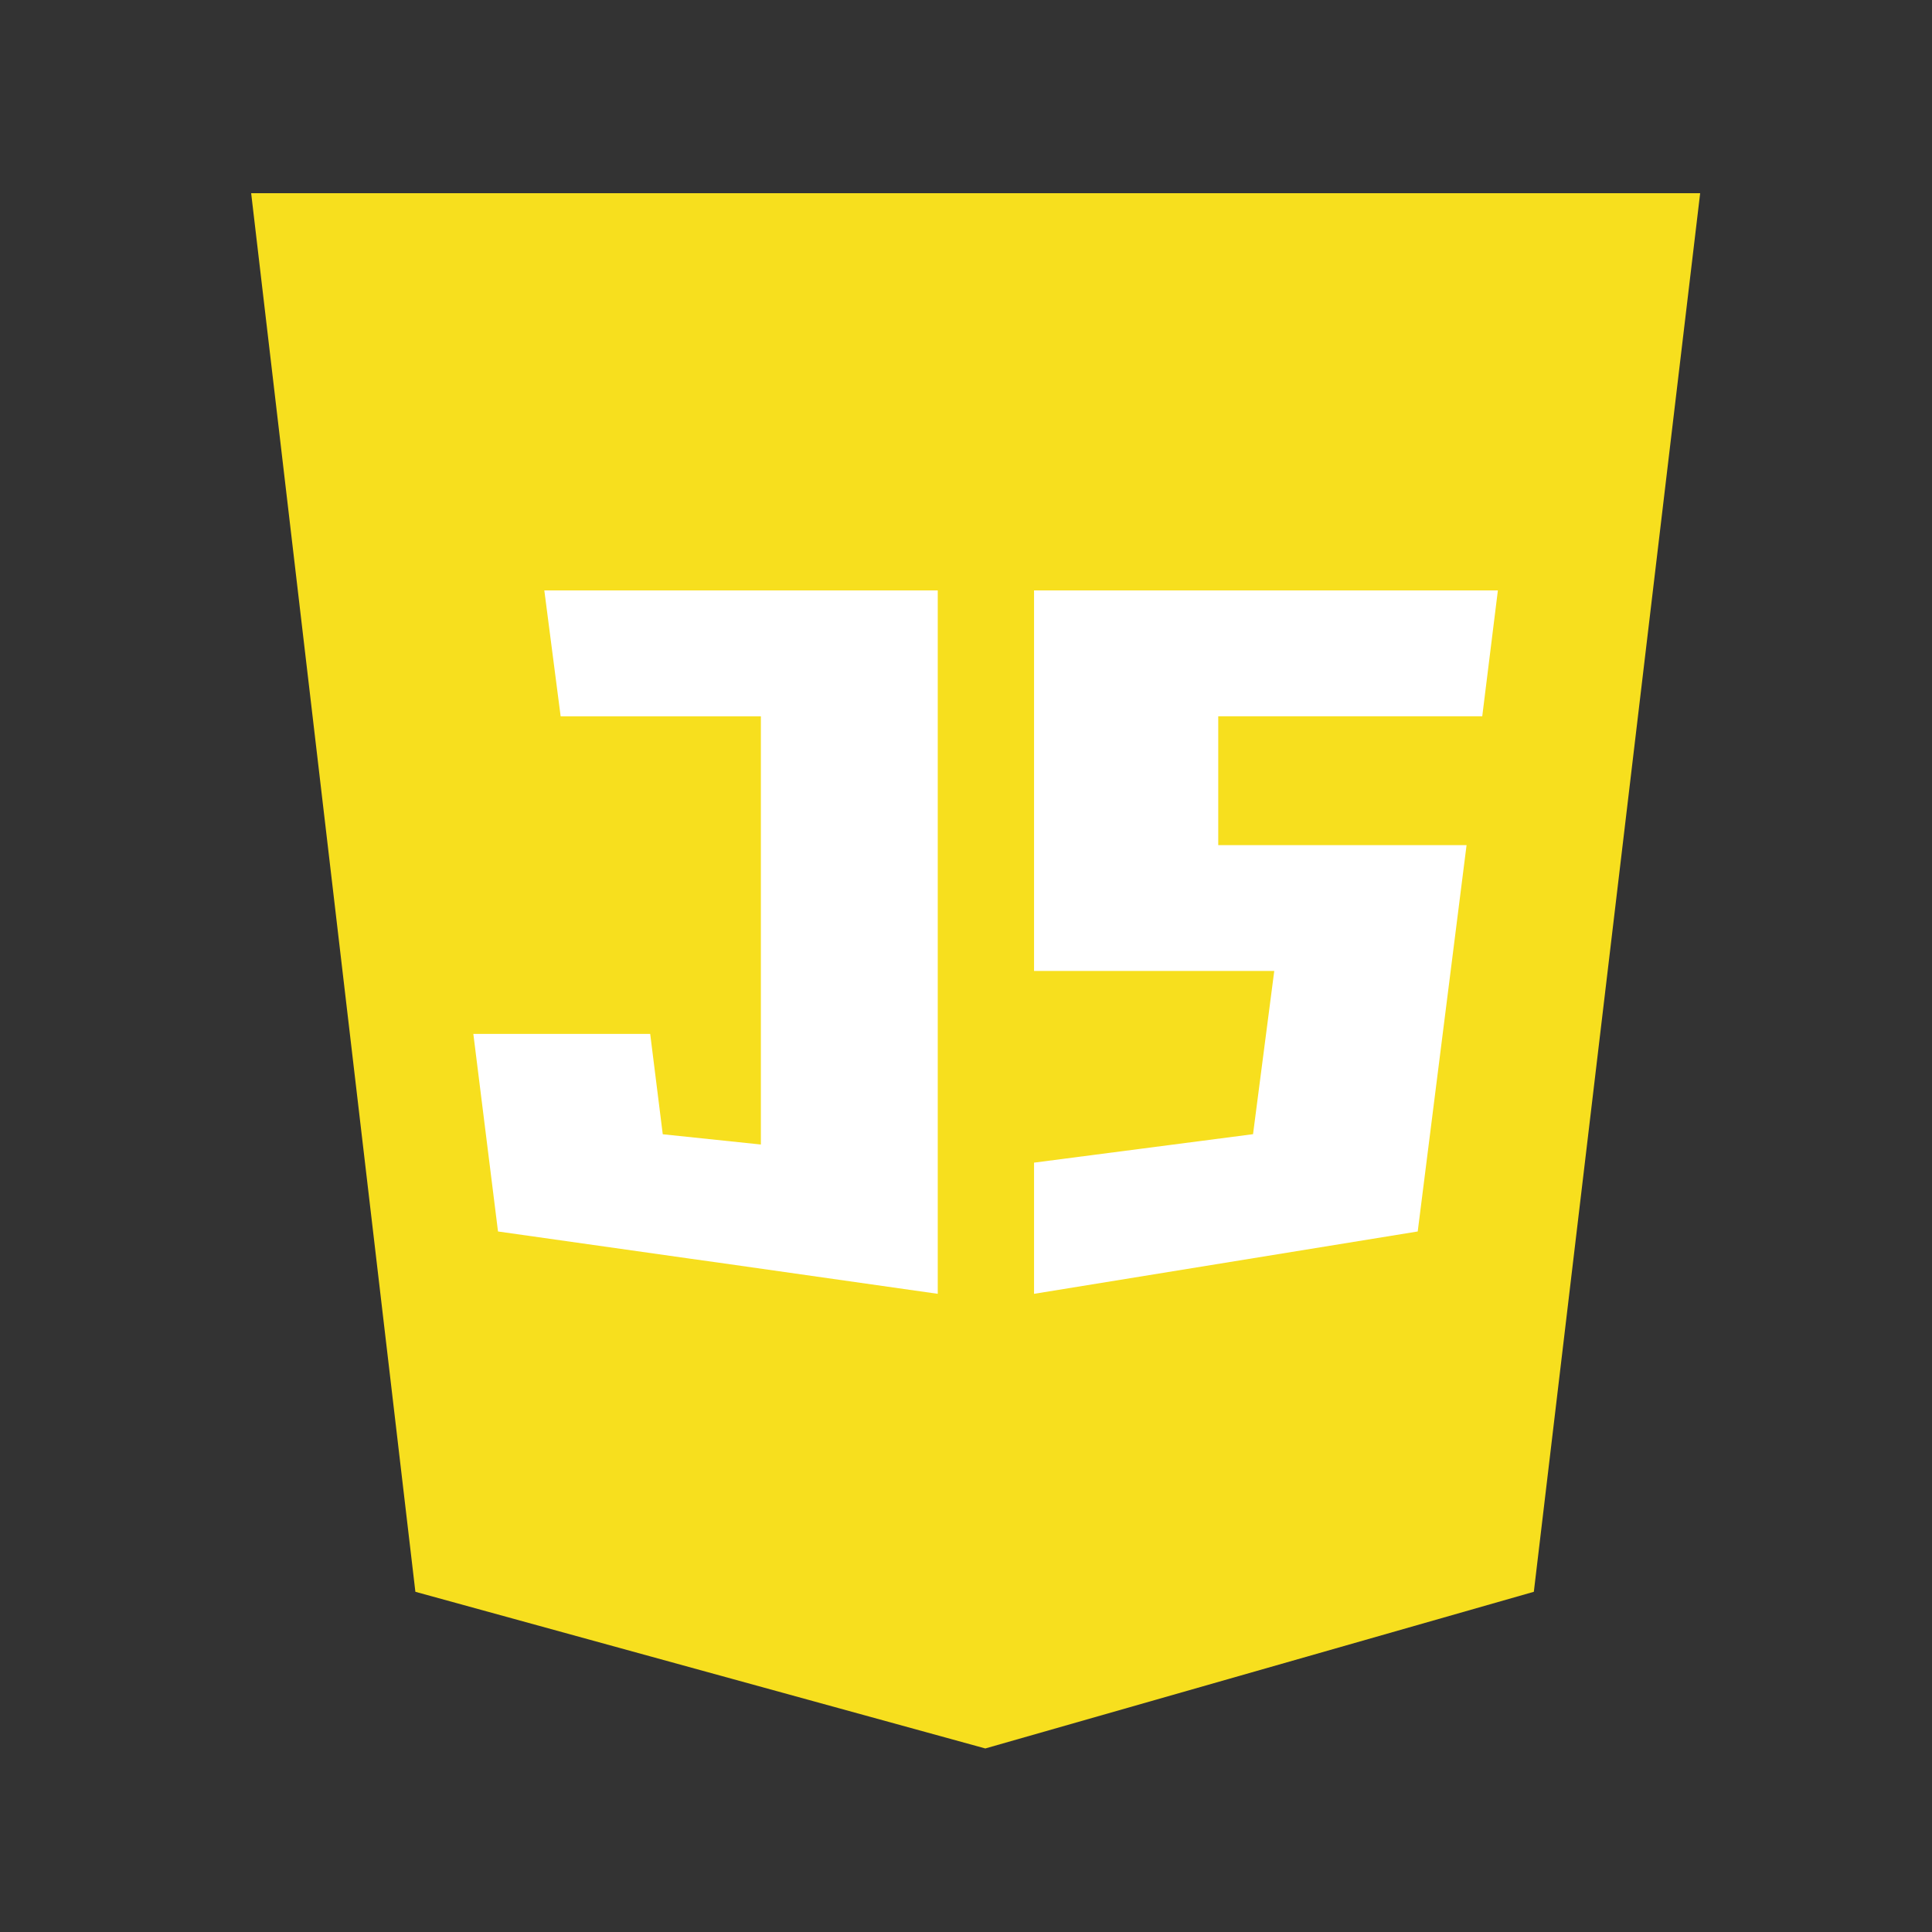 <svg width="100" height="100" viewBox="0 0 100 100" fill="none" xmlns="http://www.w3.org/2000/svg">
<rect x="0" y="0" width="100" height="100" fill="#333333" stroke="none"/>
<path d="M21.5 82.391L13 10H88L79.391 82.391L51 90.5L21.5 82.391Z" fill="#F7DF1E"/>
<path d="M75.909 43.744H63.056V37.074H76.721L77.53 30.561H53.522V50.257H65.955L64.857 58.705L53.522 60.178V66.968L73.381 63.741L75.909 43.744Z" fill="white"/>
<path d="M48.538 30.561H28.174L29.019 37.077L39.383 37.077V59.24L34.304 58.709L33.654 53.514C33.654 53.514 27.552 53.514 24.5 53.514L25.777 63.741C48.538 66.968 25.864 63.739 48.538 66.968V30.561Z" fill="white"/>
</svg>

